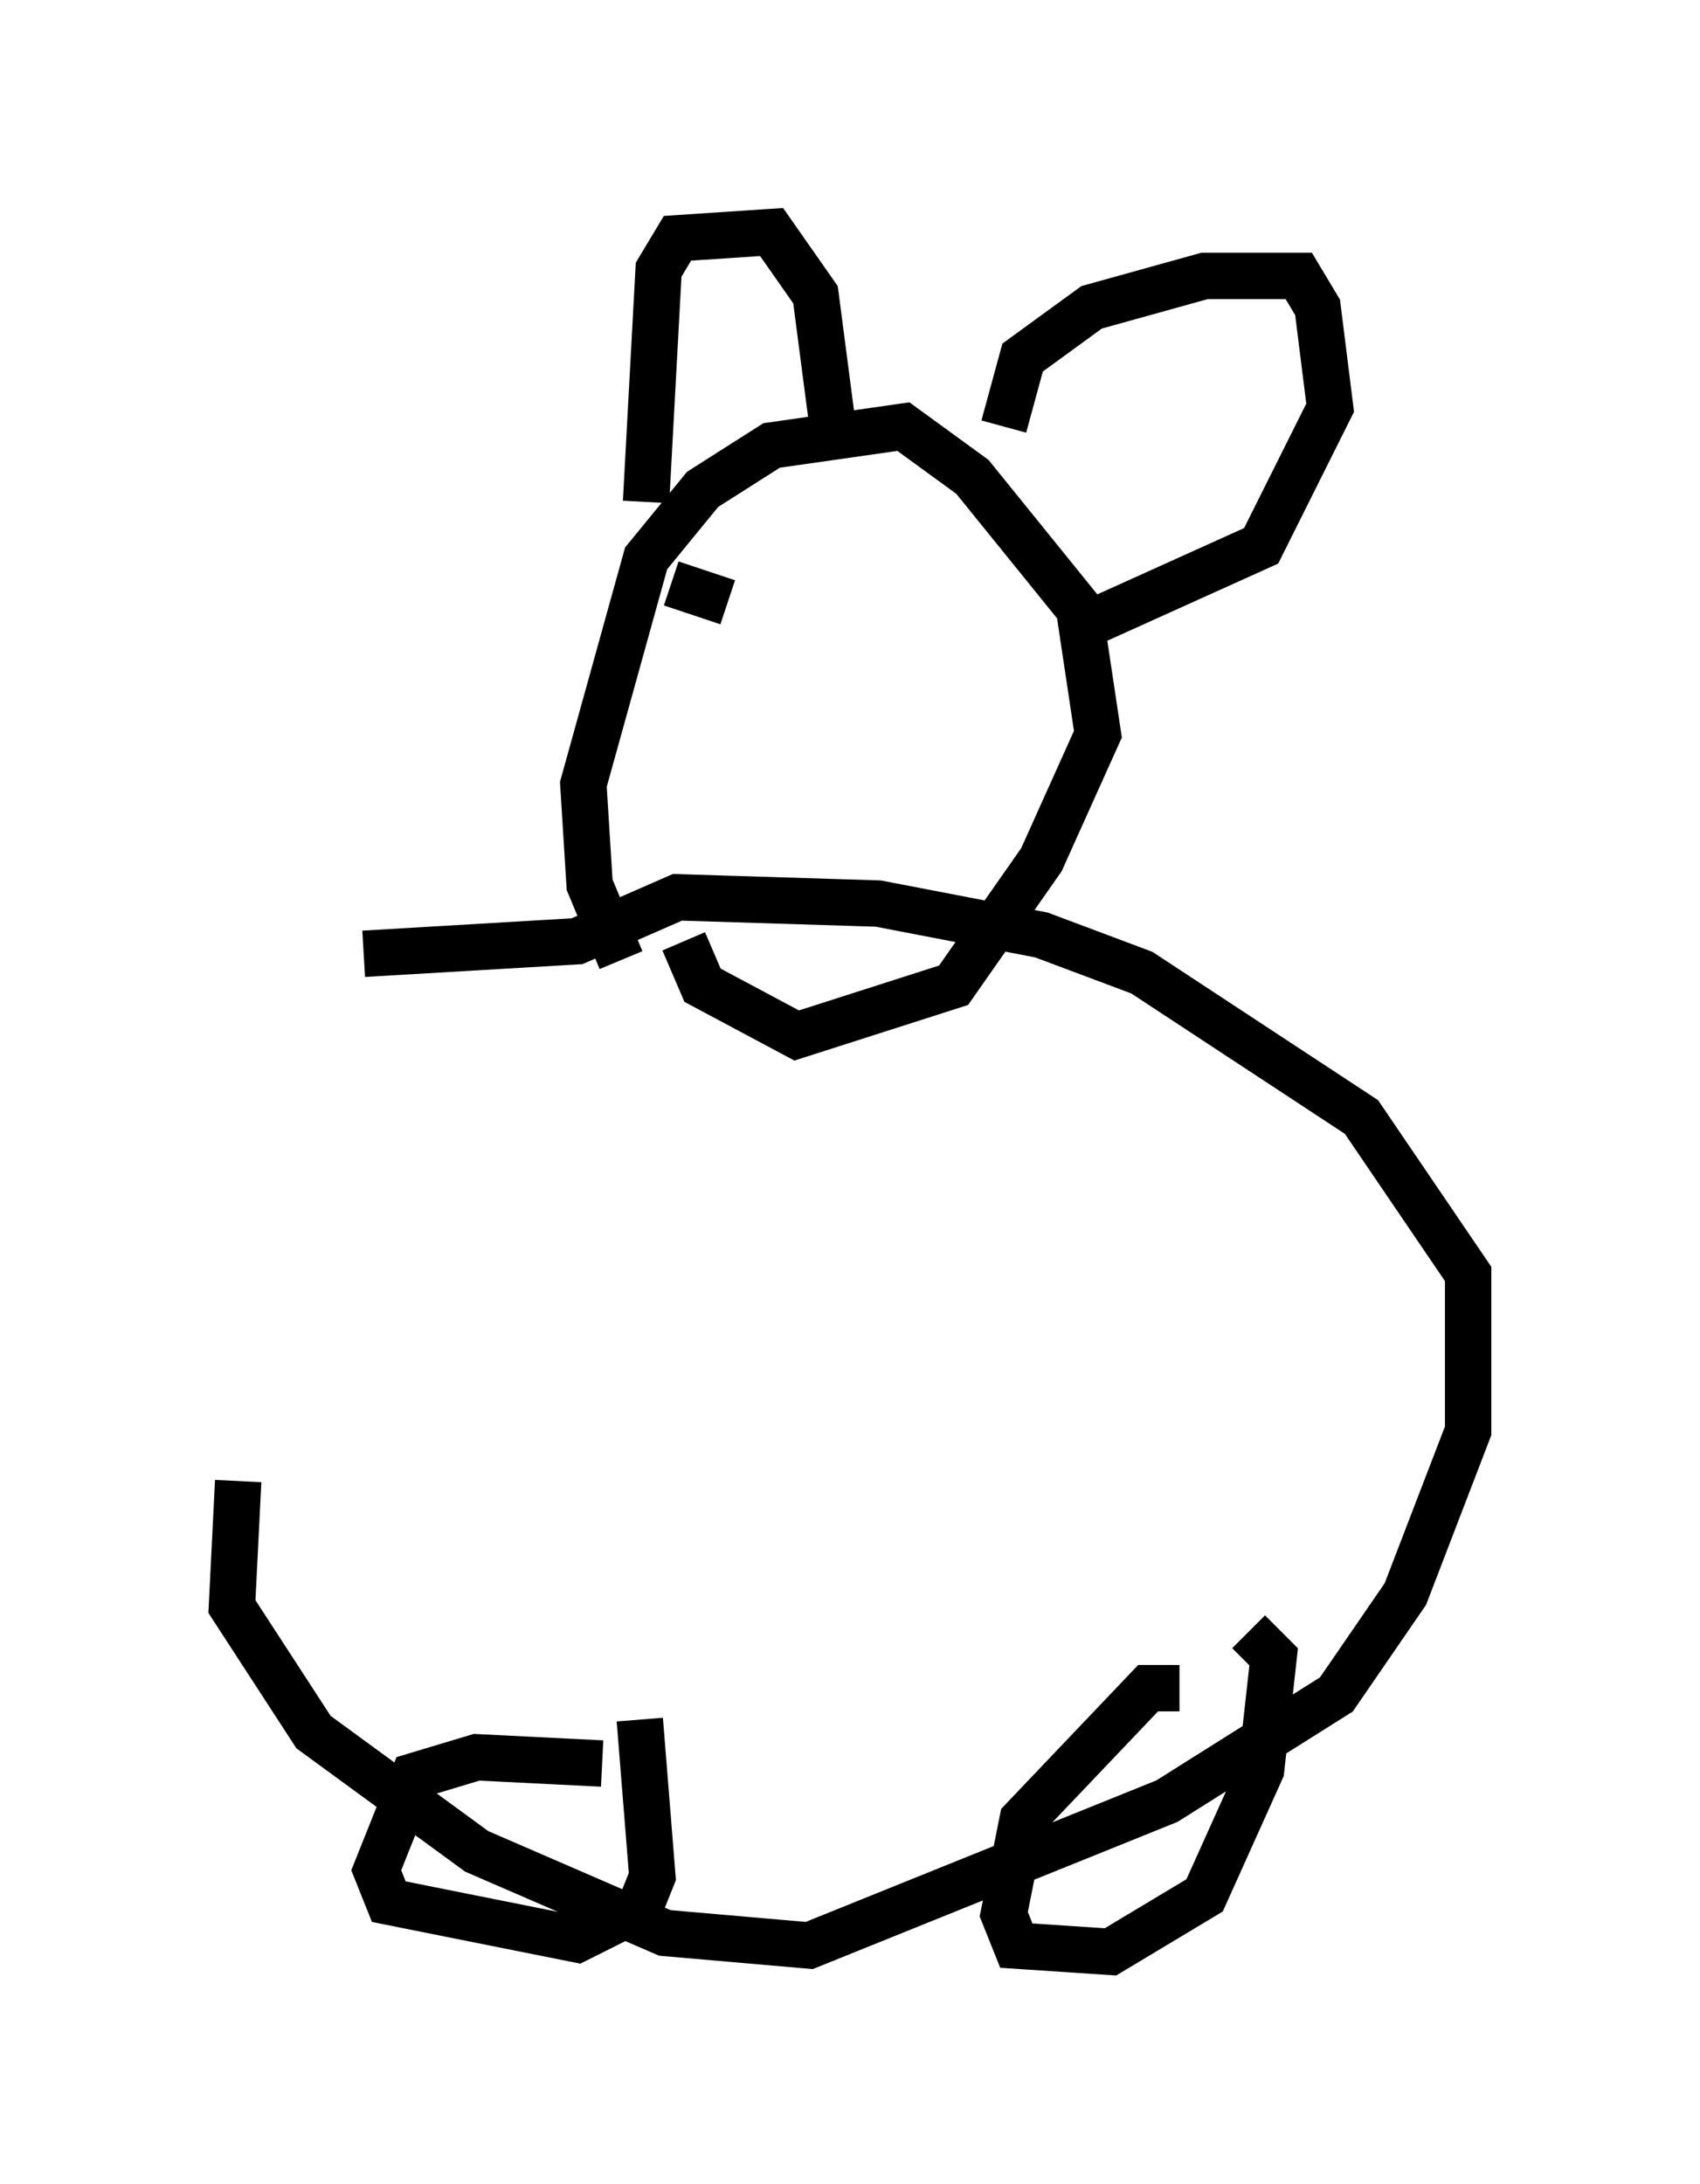 <?xml version="1.0" encoding="utf-8" ?>
<svg baseProfile="full" height="47.077" version="1.1" width="36.657" xmlns="http://www.w3.org/2000/svg" xmlns:ev="http://www.w3.org/2001/xml-events" xmlns:xlink="http://www.w3.org/1999/xlink"><defs /><rect fill="white" height="47.077" width="36.657" x="0" y="0" /><path d="M10.007, 19.885 m-4.871, 12.043 l-0.135, 2.706 1.759, 2.706 l3.518, 2.571 4.059, 1.759 l3.112, 0.271 7.713, -3.112 l3.654, -2.3 1.488, -2.165 l1.353, -3.518 0.0, -3.383 l-2.3, -3.383 -4.736, -3.112 l-2.165, -0.812 -3.518, -0.677 l-4.33, -0.135 -2.165, 0.947 l-4.601, 0.271 m5.142, 17.456 l-2.706, -0.135 -1.353, 0.406 l-0.812, 2.03 0.271, 0.677 l4.059, 0.812 1.353, -0.677 l0.271, -0.677 -0.271, -3.383 m11.637, -0.677 l-0.677, 0.0 -2.706, 2.842 l-0.406, 2.03 0.271, 0.677 l2.03, 0.135 2.03, -1.218 l1.218, -2.706 0.271, -2.436 l-0.541, -0.541 m-13.532, -14.479 l-0.677, -1.624 -0.135, -2.165 l1.353, -4.871 1.218, -1.488 l1.488, -0.947 2.842, -0.406 l1.488, 1.083 2.3, 2.842 l0.406, 2.706 -1.218, 2.706 l-1.894, 2.706 -3.383, 1.083 l-2.03, -1.083 -0.406, -0.947 m-0.812, -9.472 l0.271, -5.007 0.406, -0.677 l2.03, -0.135 0.947, 1.353 l0.406, 3.112 m3.654, -0.271 l0.406, -1.488 1.488, -1.083 l2.436, -0.677 2.03, 0.0 l0.406, 0.677 0.271, 2.165 l-1.488, 2.977 -4.195, 1.894 m-8.525, -1.083 l1.218, 0.406 m3.248, 0.271 l0.0, 0.0 " fill="none" stroke="black" stroke-width="1" /></svg>